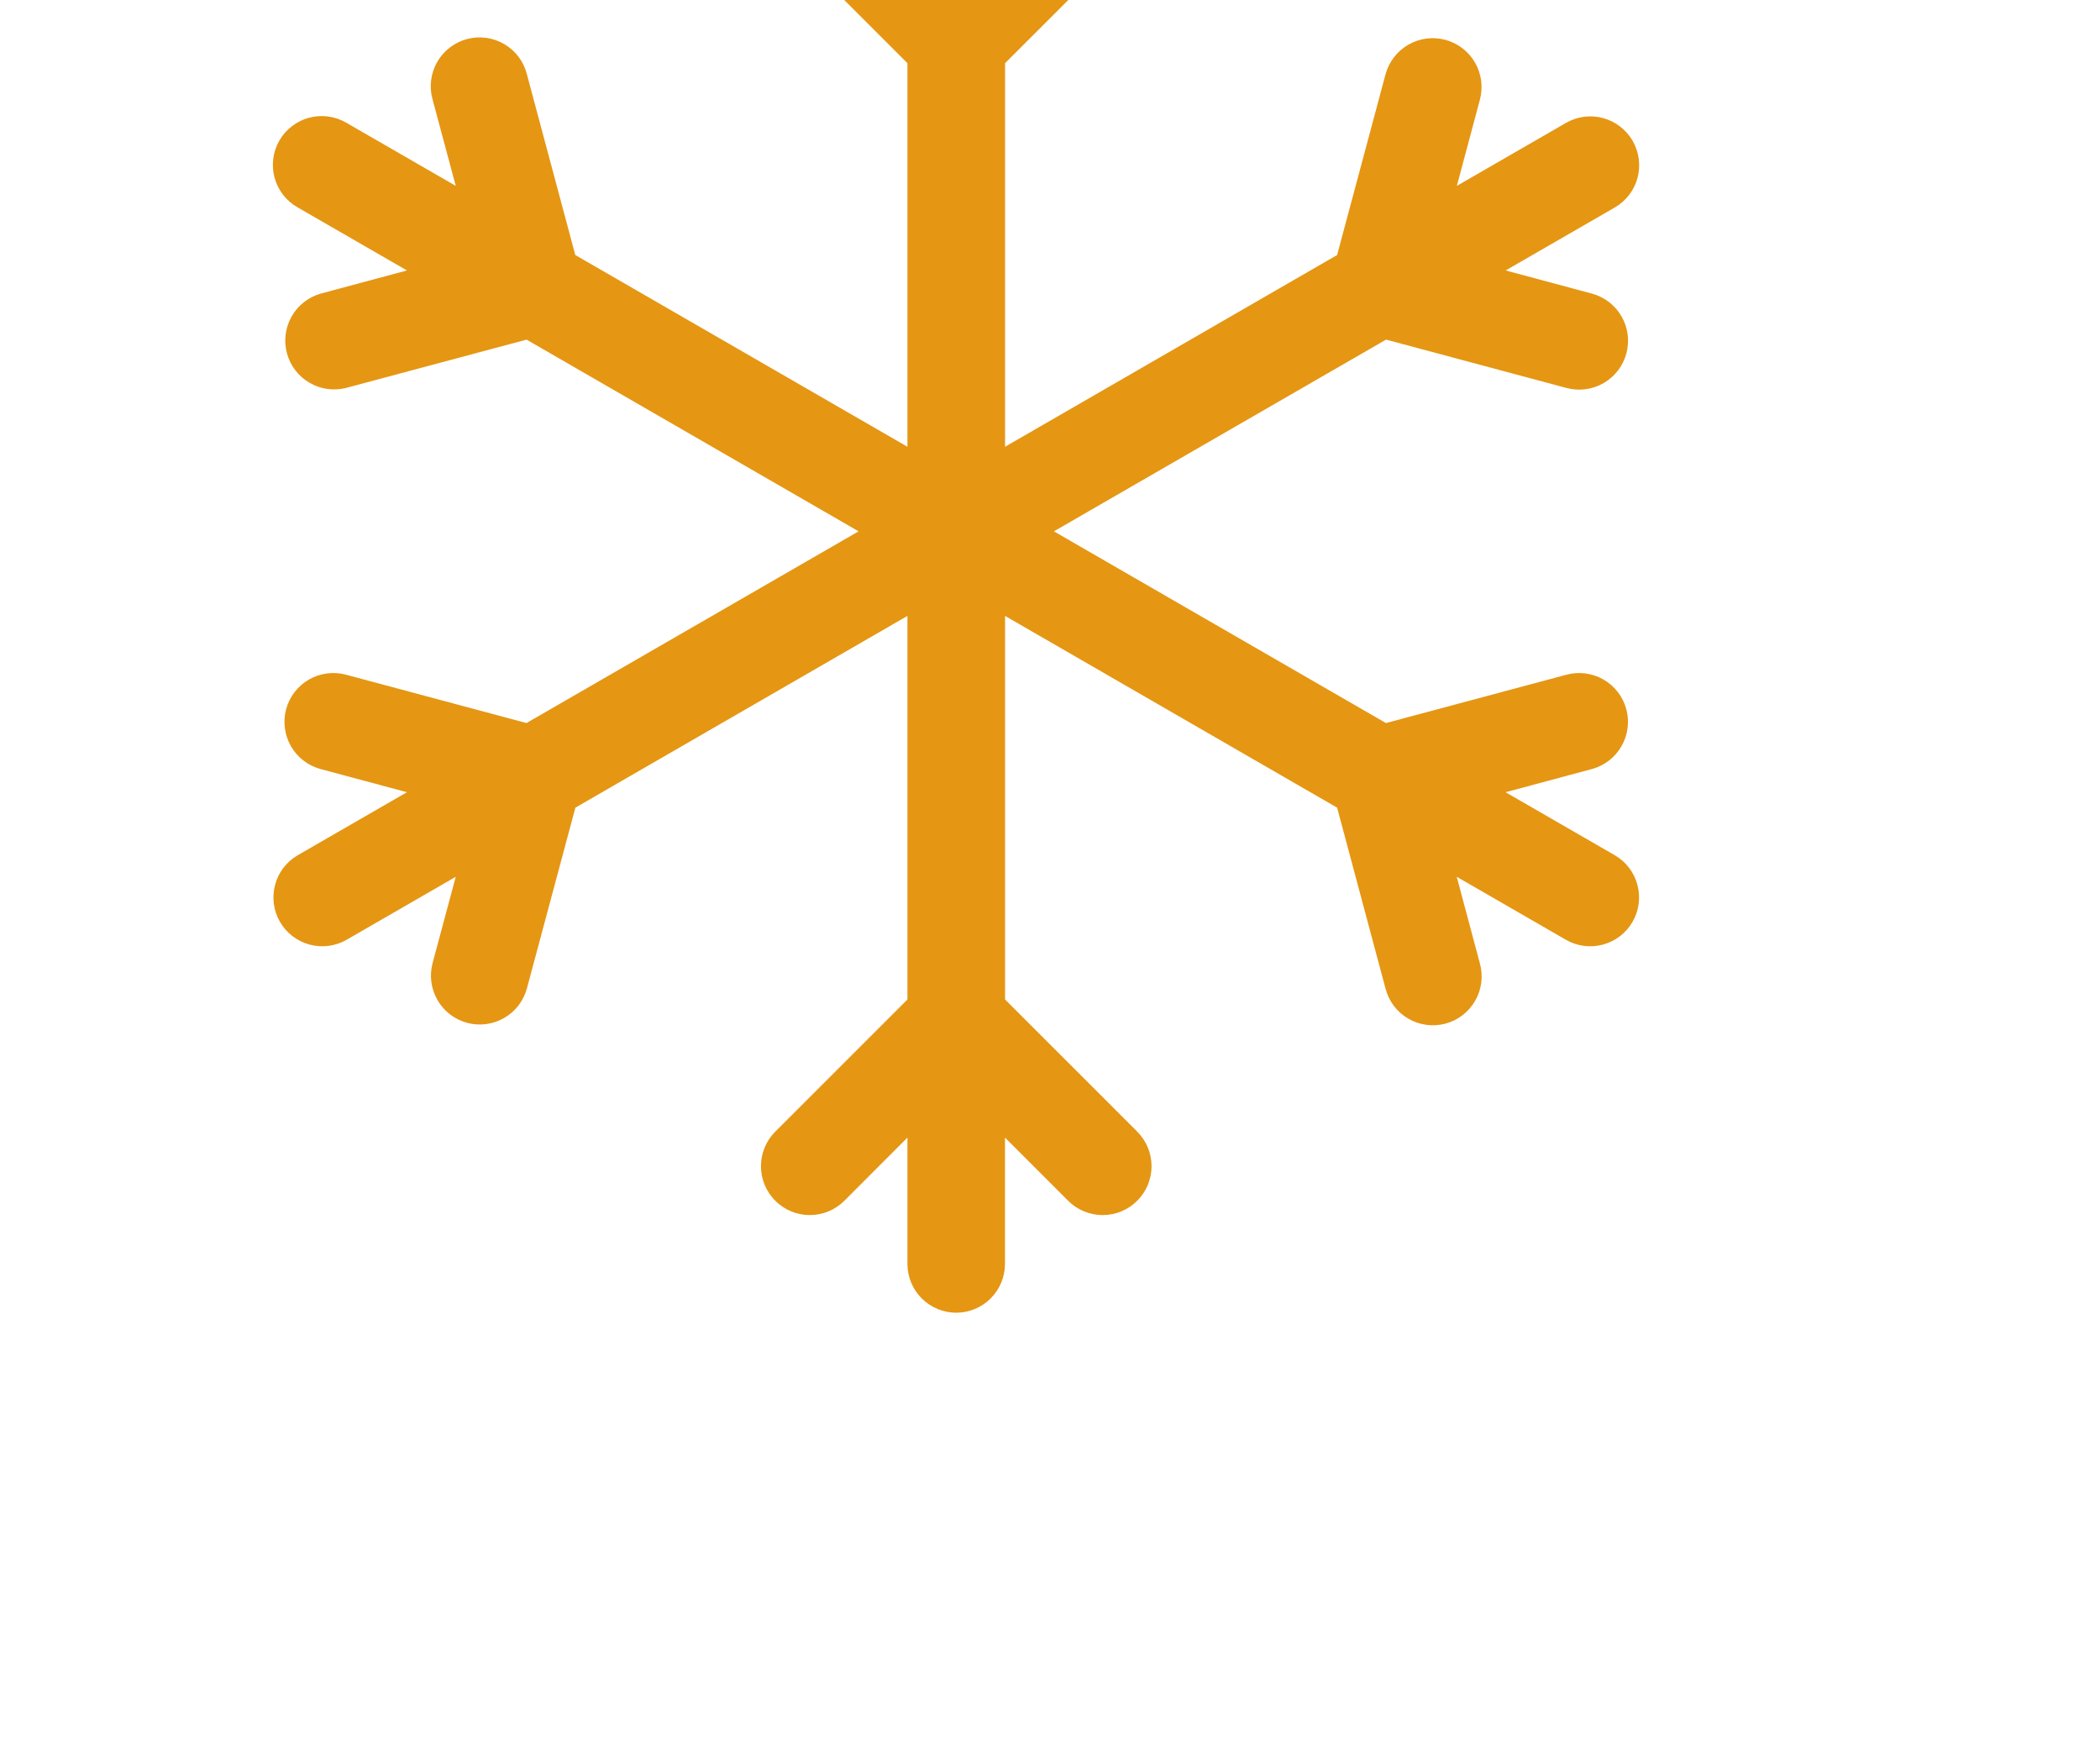 <svg width="144" height="120" viewBox="0 8 56 56" fill="#E59613" xmlns="http://www.w3.org/2000/svg">
<path d="M25 50C24.586 50 24.188 49.835 23.895 49.542C23.602 49.249 23.438 48.852 23.438 48.438V44.397L21.419 46.419C21.125 46.712 20.728 46.876 20.313 46.876C19.898 46.876 19.501 46.711 19.208 46.417C18.915 46.124 18.75 45.726 18.751 45.311C18.751 44.897 18.916 44.499 19.209 44.206L23.438 39.978V27.706L12.812 33.841L11.262 39.622C11.155 40.022 10.892 40.363 10.533 40.57C10.174 40.777 9.747 40.833 9.347 40.725C8.947 40.617 8.605 40.355 8.399 39.996C8.192 39.636 8.136 39.21 8.244 38.809L8.984 36.053L5.484 38.072C5.126 38.276 4.701 38.33 4.303 38.221C3.905 38.113 3.565 37.852 3.359 37.495C3.153 37.138 3.096 36.713 3.202 36.314C3.307 35.915 3.566 35.574 3.922 35.366L7.422 33.347L4.659 32.606C4.461 32.553 4.275 32.461 4.113 32.336C3.95 32.211 3.814 32.055 3.711 31.877C3.609 31.699 3.542 31.503 3.516 31.299C3.489 31.096 3.503 30.889 3.556 30.691C3.61 30.492 3.701 30.307 3.827 30.144C3.952 29.981 4.108 29.845 4.286 29.742C4.463 29.64 4.66 29.573 4.863 29.547C5.067 29.52 5.274 29.534 5.472 29.587L11.247 31.134L21.875 25L11.25 18.866L5.469 20.413C5.071 20.512 4.65 20.451 4.297 20.242C3.944 20.034 3.687 19.696 3.581 19.3C3.476 18.904 3.53 18.482 3.732 18.125C3.934 17.769 4.268 17.506 4.662 17.394L7.422 16.653L3.922 14.634C3.743 14.533 3.586 14.396 3.459 14.233C3.333 14.07 3.24 13.884 3.186 13.685C3.132 13.487 3.118 13.279 3.145 13.075C3.171 12.87 3.238 12.673 3.341 12.495C3.444 12.316 3.581 12.16 3.745 12.035C3.909 11.91 4.096 11.818 4.295 11.765C4.494 11.713 4.702 11.7 4.906 11.728C5.11 11.756 5.307 11.824 5.484 11.928L8.984 13.947L8.244 11.188C8.187 10.988 8.17 10.779 8.195 10.573C8.22 10.367 8.285 10.168 8.387 9.988C8.49 9.808 8.627 9.65 8.791 9.523C8.955 9.396 9.143 9.303 9.343 9.25C9.544 9.196 9.753 9.183 9.958 9.211C10.164 9.239 10.361 9.308 10.54 9.413C10.719 9.519 10.875 9.658 10.999 9.825C11.123 9.991 11.212 10.18 11.262 10.381L12.809 16.159L23.438 22.294V10.022L19.209 5.794C19.064 5.649 18.949 5.476 18.87 5.287C18.791 5.097 18.751 4.894 18.751 4.689C18.751 4.483 18.791 4.28 18.869 4.09C18.948 3.901 19.063 3.728 19.208 3.583C19.353 3.438 19.525 3.322 19.715 3.244C19.904 3.165 20.108 3.124 20.313 3.124C20.518 3.124 20.722 3.164 20.911 3.243C21.101 3.321 21.273 3.436 21.419 3.581L23.438 5.603V1.562C23.438 1.148 23.602 0.751 23.895 0.458C24.188 0.165 24.586 0 25 0C25.414 0 25.812 0.165 26.105 0.458C26.398 0.751 26.562 1.148 26.562 1.562V5.603L28.584 3.581C28.878 3.288 29.276 3.124 29.69 3.124C30.105 3.124 30.502 3.289 30.795 3.583C31.088 3.876 31.253 4.274 31.252 4.689C31.252 5.103 31.087 5.501 30.794 5.794L26.562 10.022V22.294L37.188 16.159L38.737 10.378C38.845 9.978 39.108 9.637 39.467 9.43C39.826 9.223 40.253 9.167 40.653 9.275C41.053 9.383 41.395 9.645 41.601 10.004C41.808 10.364 41.864 10.79 41.756 11.191L41.019 13.947L44.519 11.928C44.877 11.724 45.302 11.67 45.7 11.778C46.099 11.887 46.438 12.148 46.644 12.505C46.85 12.863 46.907 13.287 46.802 13.686C46.696 14.085 46.437 14.426 46.081 14.634L42.581 16.653L45.341 17.394C45.741 17.502 46.082 17.764 46.289 18.123C46.496 18.482 46.551 18.909 46.444 19.309C46.336 19.71 46.074 20.051 45.714 20.258C45.355 20.465 44.928 20.52 44.528 20.413L38.753 18.866L28.125 25L38.75 31.134L44.528 29.587C44.928 29.48 45.355 29.536 45.714 29.743C46.073 29.951 46.335 30.292 46.442 30.692C46.55 31.093 46.493 31.519 46.286 31.878C46.079 32.237 45.738 32.499 45.337 32.606L42.578 33.347L46.078 35.366C46.434 35.574 46.693 35.915 46.798 36.314C46.904 36.713 46.847 37.138 46.641 37.495C46.435 37.852 46.096 38.113 45.697 38.221C45.299 38.33 44.874 38.276 44.516 38.072L41.016 36.053L41.753 38.812C41.81 39.012 41.827 39.221 41.802 39.427C41.777 39.633 41.712 39.831 41.609 40.012C41.507 40.192 41.37 40.35 41.206 40.477C41.042 40.604 40.854 40.697 40.654 40.751C40.453 40.804 40.244 40.817 40.039 40.789C39.833 40.761 39.636 40.692 39.457 40.587C39.278 40.481 39.122 40.342 38.998 40.175C38.874 40.009 38.785 39.82 38.734 39.619L37.188 33.841L26.562 27.706V39.978L30.791 44.206C31.084 44.499 31.249 44.897 31.249 45.311C31.25 45.726 31.085 46.124 30.792 46.417C30.499 46.711 30.102 46.876 29.687 46.876C29.272 46.876 28.875 46.712 28.581 46.419L26.559 44.397V48.438C26.559 48.852 26.395 49.249 26.102 49.542C25.809 49.835 25.411 50 24.997 50H25Z" fill="#E59613"/>
</svg>
